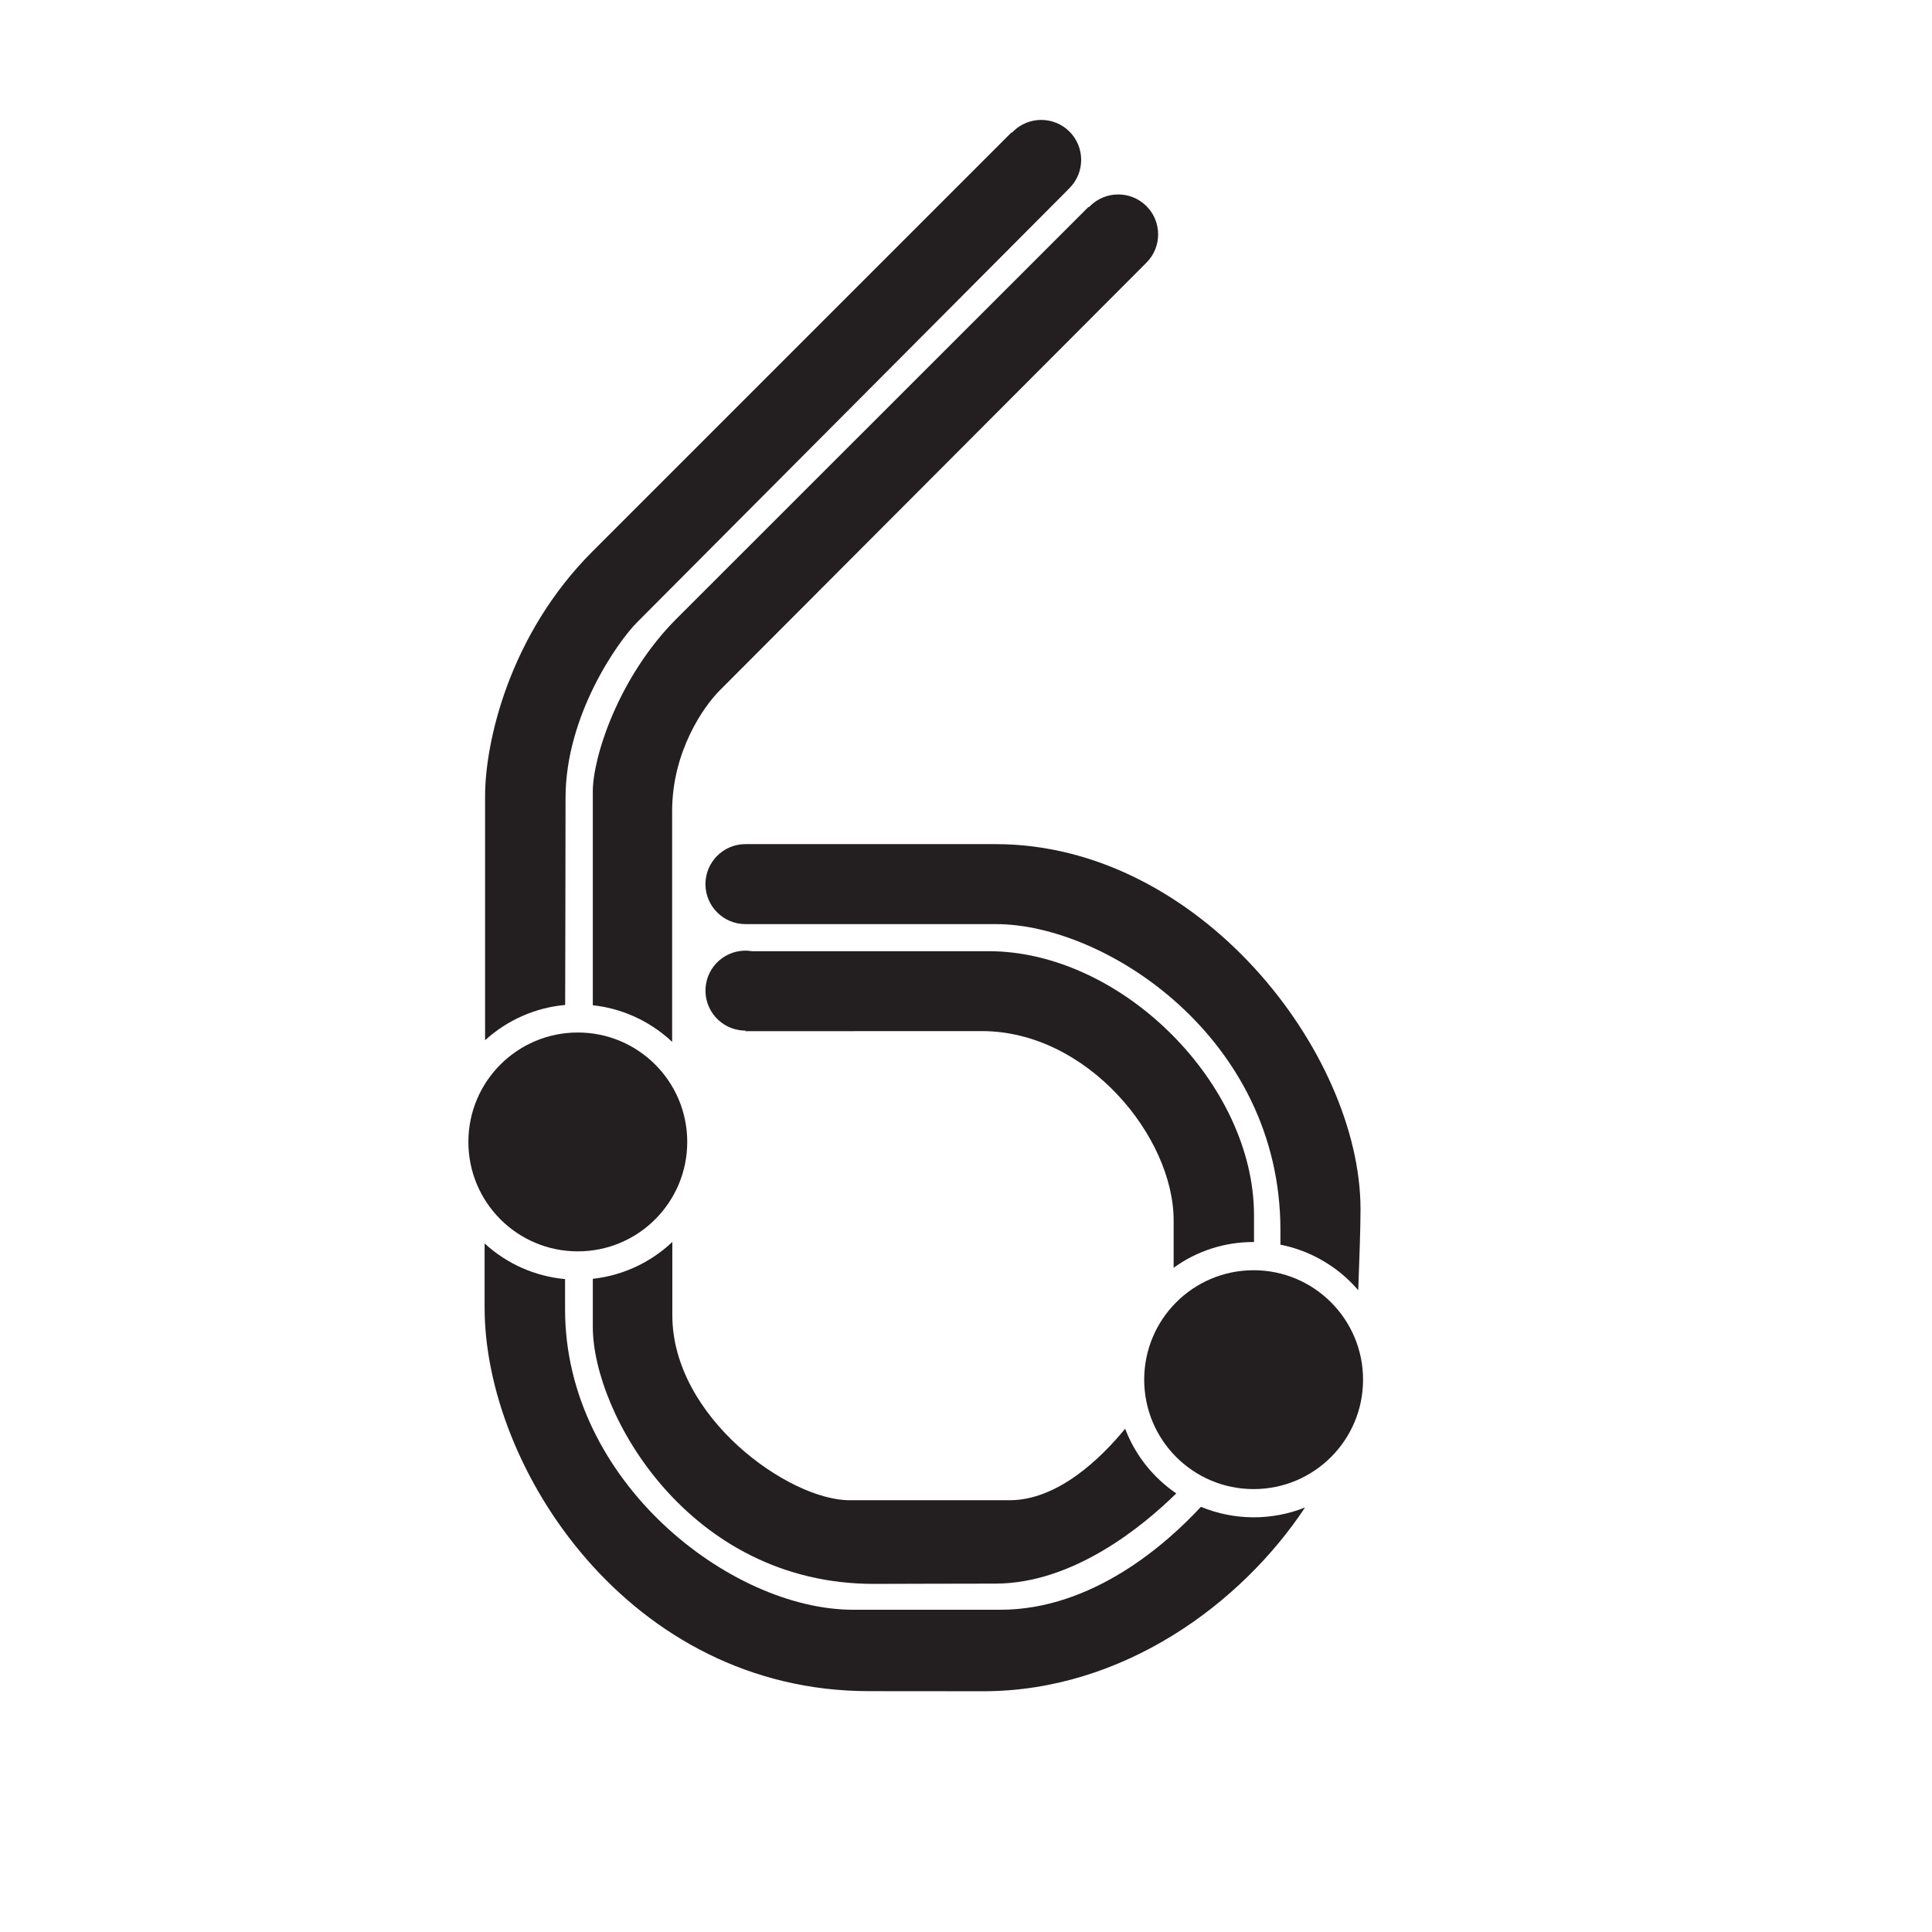 <?xml version="1.0" encoding="utf-8"?>
<!-- Generator: Adobe Illustrator 19.2.1, SVG Export Plug-In . SVG Version: 6.00 Build 0)  -->
<svg version="1.1" id="Six" xmlns="http://www.w3.org/2000/svg" xmlns:xlink="http://www.w3.org/1999/xlink" x="0px" y="0px"
	 width="2048px" height="2048px" viewBox="0 0 2048 2048" enable-background="new 0 0 2048 2048" xml:space="preserve">
<title>Tiffany Rail Numerals Uni</title>
<path fill="#231F20" d="M1328.9,1316.6h0.4c0-7.6,0-17,0-28.5c0-139.5-140.6-279.8-281.3-279.8H797.1c-23.1-3.8-44.9,11.8-48.7,34.9
	c-3.8,23.1,11.8,44.9,34.9,48.7c2.3,0.4,4.6,0.6,6.9,0.6v0.6c0,0,138.9-0.1,250.6-0.1s203.3,112.1,203.3,200.6v50.3
	C1268.7,1326,1298.4,1316.5,1328.9,1316.6z"/>
<path fill="#231F20" d="M790.2,894.8L790.2,894.8c-23.4,0-42.4,19-42.4,42.4s19,42.4,42.4,42.4h265.7
	c115.7,0,301.4,120.3,301.4,324.3v15.5c32.1,6.4,61.2,23.4,82.5,48.3c1.2-32.6,2.4-65.9,2.4-85.9c0-165.7-170.9-387-386.9-387
	L790.2,894.8L790.2,894.8z"/>
<path fill="#231F20" d="M1273,1597.3c-36.2,39.1-114.8,109.1-212.5,109.1H904.3c-130.1,0-305.3-136.2-305.3-318.2v-32.3
	c-31.8-2.9-61.8-16.2-85.3-37.8v68c0,170.3,153.4,406.6,407.7,406.6l120.7,0.1c148.3,0,273.6-92.7,341.3-194.8
	C1348,1612.1,1308.4,1611.9,1273,1597.3z"/>
<path fill="#231F20" d="M628.4,1355.6v50.9c0,91.4,101.3,272.5,297.9,272.5c0,0,93.3-0.3,128.8-0.3c82.8,0,156.8-61.2,191.8-95.6
	c-24.6-16.8-43.6-40.7-54.2-68.6c-25.4,31-71.1,75.8-122.5,75.8H900.6c-64.3,0-187.9-87.8-187.9-196.1v-77.7
	C689.6,1338.4,660,1352.1,628.4,1355.6z"/>
<path fill="#231F20" d="M1328.9,1346.5c-64.1,0-116,51.9-116,116s51.9,116,116,116s116-51.9,116-116l0,0
	C1444.9,1398.4,1392.9,1346.5,1328.9,1346.5z"/>
<path fill="#231F20" d="M599.5,845.8c0-87.5,55.5-165.8,76-186.3s456.4-458.2,456.4-458.2l-0.1-0.1c0.7-0.6,1.3-1.1,1.9-1.8
	c16.5-16.5,16.5-43.4,0-59.9c-16.5-16.5-43.4-16.5-59.9,0l0,0c-0.4,0.4-0.8,0.9-1.2,1.3l-0.4-0.4L628.1,584.5
	C539.5,673.1,514.2,787,514.2,844.1v258.6c23.5-21.4,53.3-34.6,84.9-37.4C599.2,1013.1,599.5,909.3,599.5,845.8z"/>
<path fill="#231F20" d="M717.2,655.8c-61.7,61.7-88.8,147.1-88.8,183v226.8c31.5,3.4,61,17.1,84.1,38.8c0-72.1,0-200.2,0-244.7
	c0-63.2,33.5-110.9,50.3-127.7s452.5-453.6,452.5-453.6c16.5-16.5,16.5-43.4,0-59.9c-16.5-16.5-43.4-16.5-59.9,0l0,0
	c-0.4,0.4-0.8,0.8-1.1,1.2l-0.4-0.4L717.2,655.8z"/>
<path fill="#231F20" d="M612.5,1326.5c64.1,0,116-51.9,116-116s-51.9-116-116-116s-116,51.9-116,116l0,0
	C496.5,1274.6,548.4,1326.5,612.5,1326.5z"/>
</svg>
